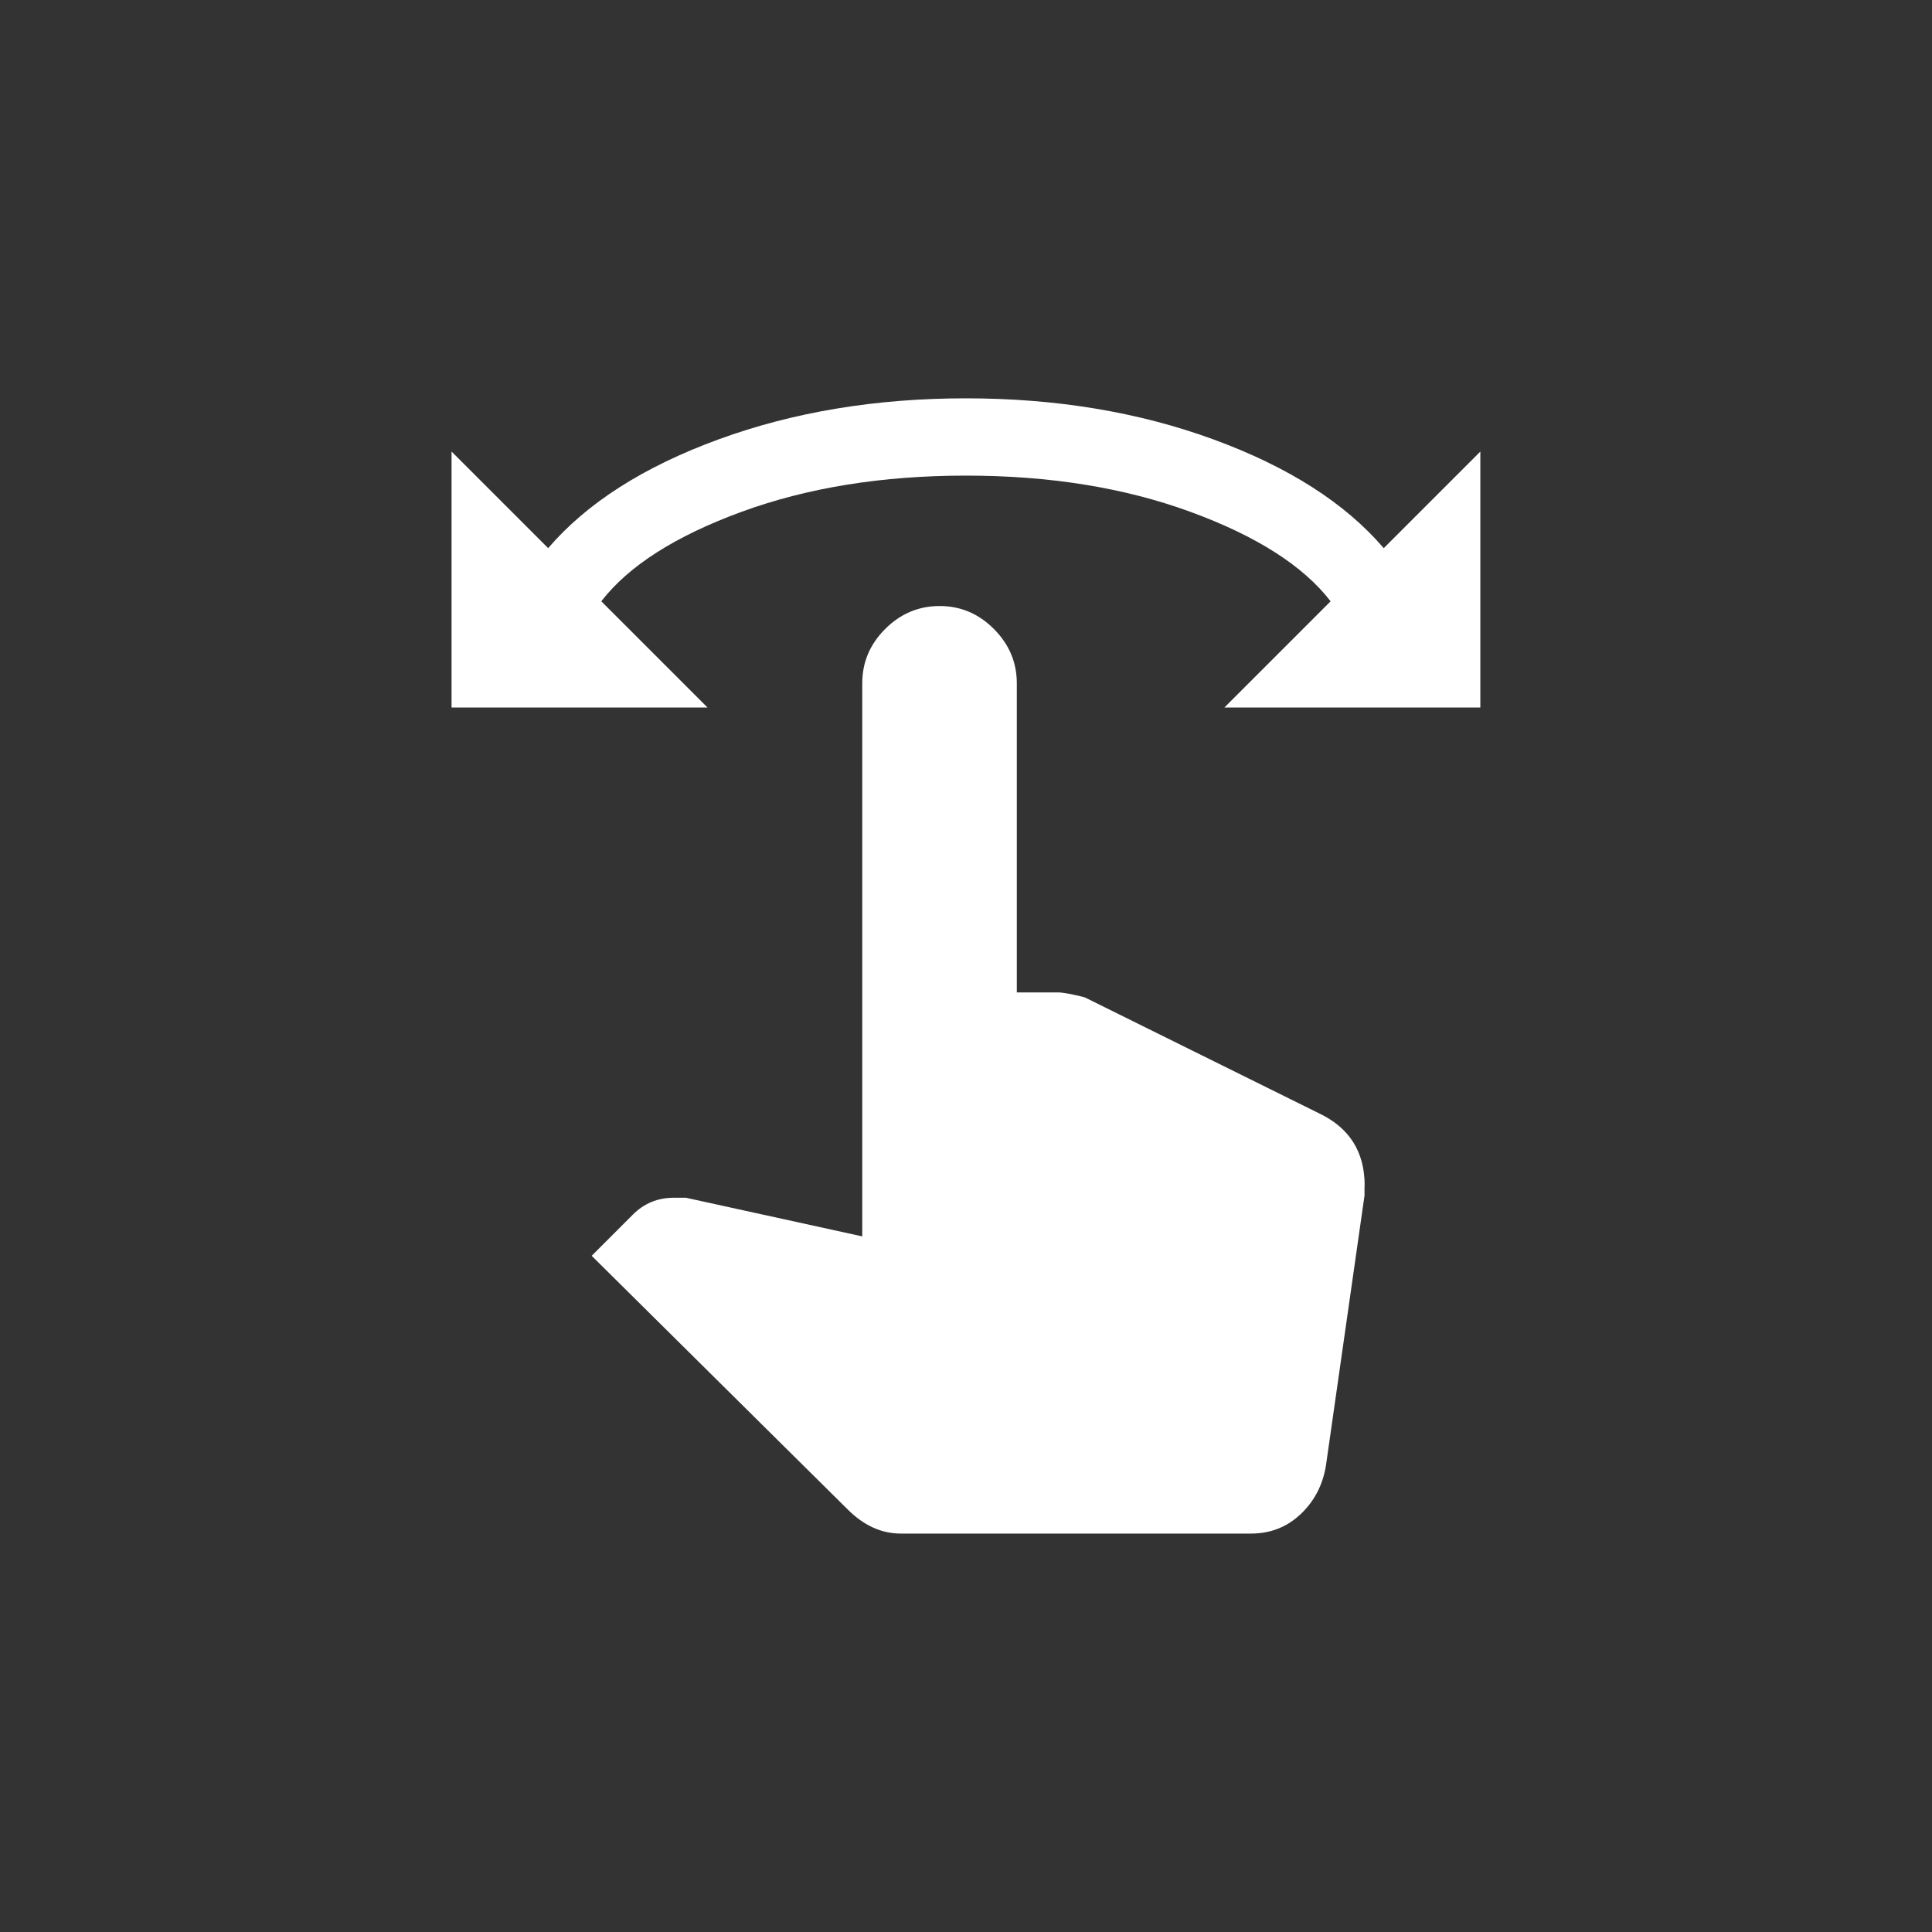 <!-- Generated by IcoMoon.io -->
<svg version="1.1" xmlns="http://www.w3.org/2000/svg" width="40" height="40" viewBox="0 0 40 40">
<rect x="0" y="0" width="40" height="40" fill="#333333" stroke="none"/>
<title>mt-swipe</title>
<path fill="#fff" d="M28.649 11.349l2-2v5.3h-5.3l2.2-2.2q-0.849-1.1-2.9-1.851t-4.651-0.751-4.649 0.751-2.9 1.851l2.2 2.2h-5.3v-5.3l2 2q1.2-1.4 3.525-2.251t5.125-0.851 5.125 0.851 3.525 2.251zM28.251 24.551v0.2l-0.8 5.6q-0.1 0.6-0.525 1t-1.025 0.4h-7.251q-0.6 0-1.1-0.5l-5.3-5.251 0.851-0.851q0.349-0.351 0.849-0.351h0.251l3.651 0.8v-11.451q0-0.651 0.475-1.125t1.125-0.475 1.125 0.475 0.475 1.125v6.4h0.851q0.149 0 0.551 0.1l4.849 2.4q0.951 0.449 0.951 1.5z"></path>
</svg>
